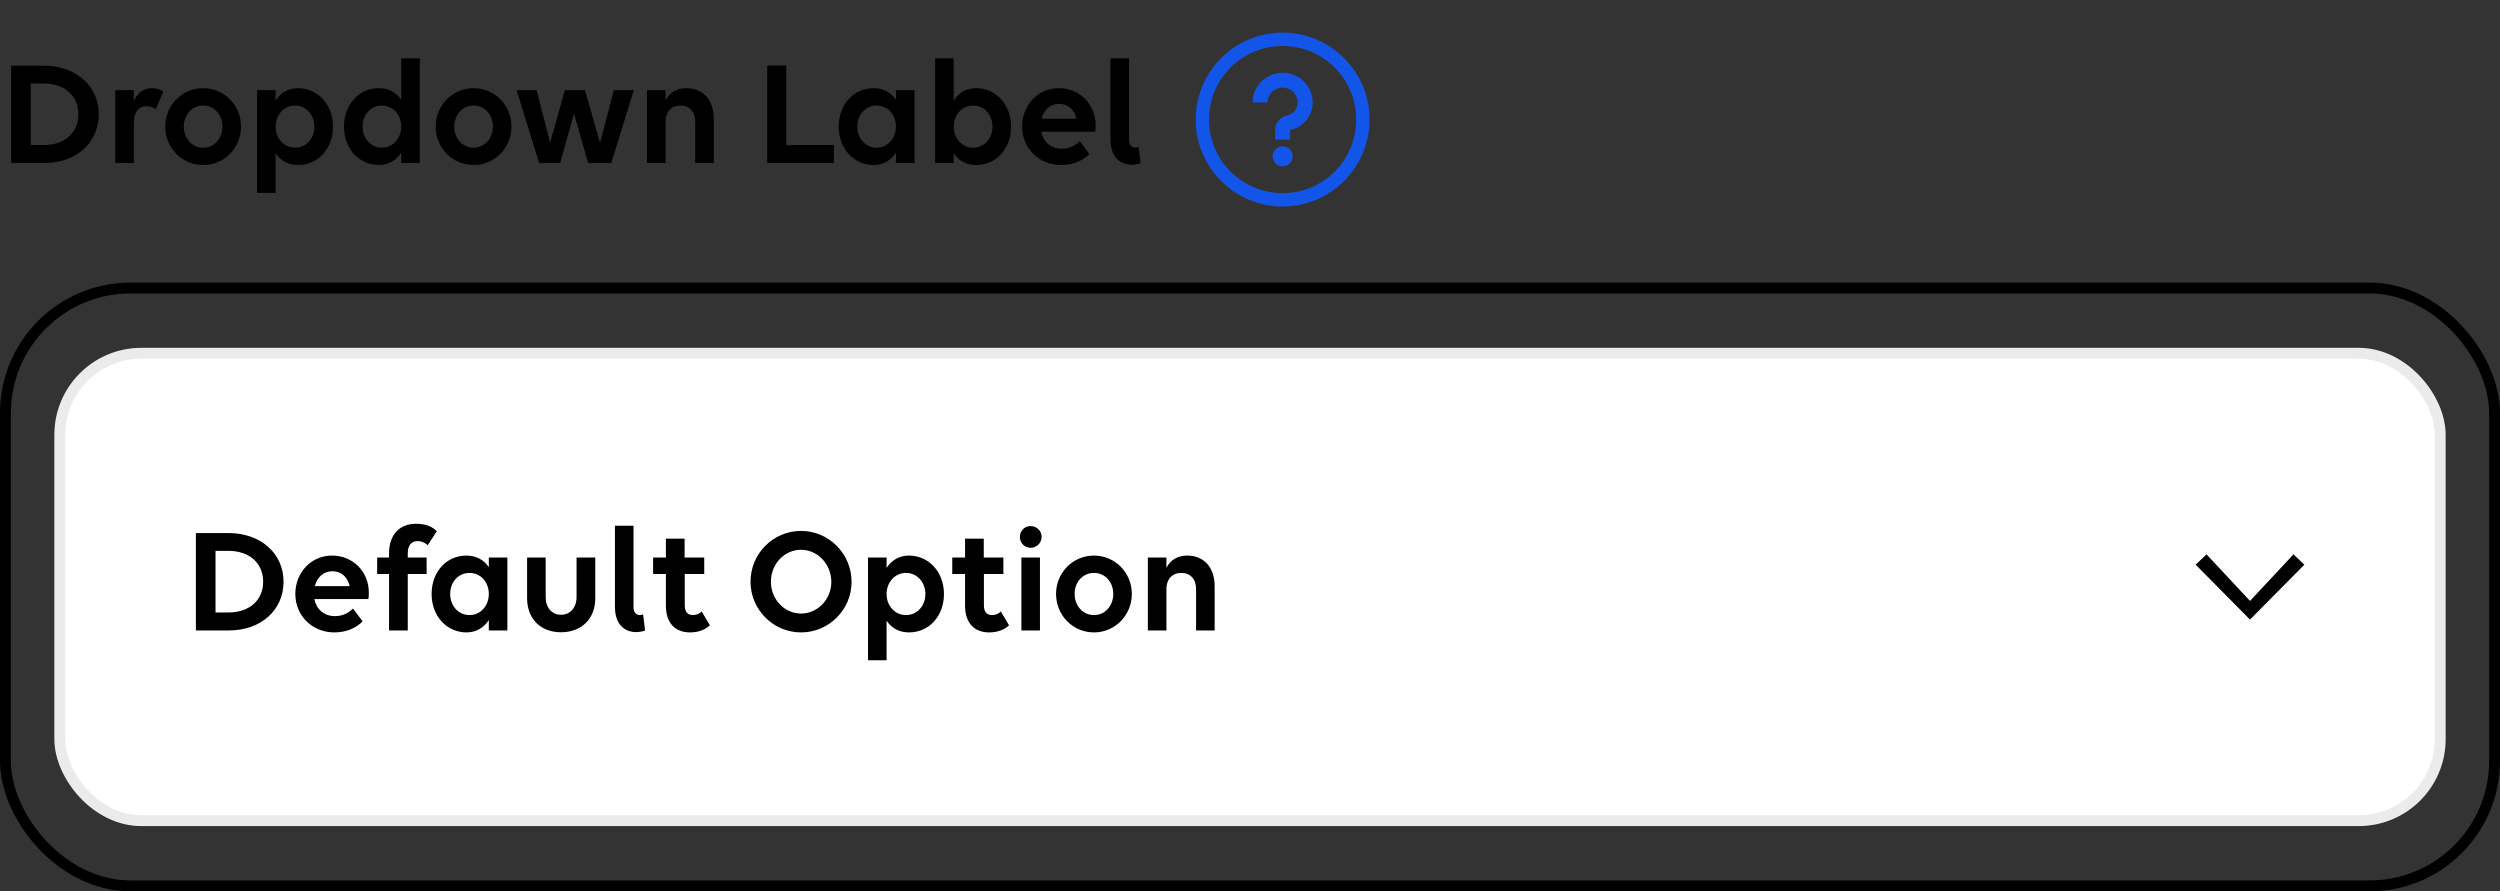 <svg width="230" height="82" viewBox="0 0 230 82" fill="none" xmlns="http://www.w3.org/2000/svg">
<rect x="0" y="0" width="230" height="82" fill="#333333" stroke="none"/>
<path d="M1.022 15V6.04H4.018C6.972 6.04 9.086 7.902 9.086 10.52C9.086 13.138 7 15 4.074 15H1.022ZM4.004 7.678H2.828V13.348H4.018C5.936 13.348 7.21 12.228 7.21 10.52C7.21 8.798 5.936 7.678 4.004 7.678ZM10.604 15V8.294H12.312V9.288C12.634 8.574 13.208 8.112 13.964 8.112C14.412 8.112 14.776 8.224 15.028 8.434L14.328 10.044C14.104 9.876 13.768 9.764 13.432 9.764C12.76 9.764 12.312 10.338 12.312 11.248V15H10.604ZM18.688 15.182C16.742 15.182 15.202 13.6 15.202 11.64C15.202 9.694 16.742 8.112 18.688 8.112C20.634 8.112 22.174 9.694 22.174 11.64C22.174 13.6 20.634 15.182 18.688 15.182ZM18.688 13.586C19.724 13.586 20.466 12.718 20.466 11.64C20.466 10.562 19.724 9.708 18.688 9.708C17.652 9.708 16.91 10.562 16.91 11.64C16.91 12.718 17.652 13.586 18.688 13.586ZM25.355 17.744H23.647V8.294H25.355V9.246C25.803 8.56 26.503 8.112 27.413 8.112C29.177 8.112 30.633 9.554 30.633 11.654C30.633 13.67 29.275 15.182 27.413 15.182C26.503 15.182 25.803 14.776 25.355 14.104V17.744ZM27.147 13.586C28.169 13.586 28.925 12.732 28.925 11.654C28.925 10.576 28.169 9.708 27.147 9.708C26.111 9.708 25.355 10.576 25.355 11.654C25.355 12.732 26.111 13.586 27.147 13.586ZM34.855 15.182C33.091 15.182 31.649 13.74 31.649 11.64C31.649 9.624 33.007 8.112 34.855 8.112C35.765 8.112 36.465 8.518 36.913 9.176V5.368H38.621V15H36.913V14.048C36.465 14.734 35.765 15.182 34.855 15.182ZM35.135 13.586C36.171 13.586 36.913 12.718 36.913 11.64C36.913 10.562 36.171 9.708 35.135 9.708C34.099 9.708 33.357 10.562 33.357 11.64C33.357 12.718 34.099 13.586 35.135 13.586ZM43.57 15.182C41.624 15.182 40.084 13.6 40.084 11.64C40.084 9.694 41.624 8.112 43.57 8.112C45.516 8.112 47.056 9.694 47.056 11.64C47.056 13.6 45.516 15.182 43.57 15.182ZM43.57 13.586C44.606 13.586 45.348 12.718 45.348 11.64C45.348 10.562 44.606 9.708 43.57 9.708C42.534 9.708 41.792 10.562 41.792 11.64C41.792 12.718 42.534 13.586 43.57 13.586ZM51.534 15H49.602L47.53 8.294H49.364L50.61 13.124L51.968 8.294H53.816L55.202 13.152L56.476 8.294H58.31L56.238 15H54.11L52.808 10.45L51.534 15ZM59.522 15V8.294H61.23V9.246C61.58 8.532 62.252 8.112 63.134 8.112C64.674 8.112 65.668 9.19 65.668 10.94V15H63.96V11.192C63.96 10.282 63.442 9.708 62.602 9.708C61.762 9.708 61.23 10.282 61.23 11.192V15H59.522ZM70.585 15V6.026H72.335V13.348H76.716V15H70.585ZM80.368 15.182C78.605 15.182 77.162 13.74 77.162 11.64C77.162 9.624 78.52 8.112 80.368 8.112C81.278 8.112 81.978 8.518 82.427 9.176V8.294H84.135V15H82.427V14.048C81.978 14.734 81.278 15.182 80.368 15.182ZM80.648 13.586C81.684 13.586 82.427 12.718 82.427 11.64C82.427 10.562 81.684 9.708 80.648 9.708C79.612 9.708 78.871 10.562 78.871 11.64C78.871 12.718 79.612 13.586 80.648 13.586ZM89.798 8.112C91.562 8.112 93.018 9.554 93.018 11.654C93.018 13.67 91.66 15.182 89.798 15.182C88.888 15.182 88.188 14.776 87.74 14.104V15H86.032V5.368H87.74V9.246C88.188 8.56 88.888 8.112 89.798 8.112ZM89.532 9.708C88.496 9.708 87.74 10.576 87.74 11.654C87.74 12.732 88.496 13.586 89.532 13.586C90.554 13.586 91.31 12.732 91.31 11.654C91.31 10.576 90.554 9.708 89.532 9.708ZM97.632 15.182C95.546 15.182 94.034 13.6 94.034 11.64C94.034 9.694 95.476 8.112 97.408 8.112C99.326 8.112 100.796 9.582 100.796 11.514C100.796 11.738 100.782 12.004 100.754 12.116H95.784C95.966 13.04 96.666 13.684 97.688 13.684C98.374 13.684 98.948 13.39 99.34 12.984L100.222 14.16C99.704 14.734 98.752 15.182 97.632 15.182ZM97.436 9.554C96.624 9.554 96.036 10.114 95.826 10.926H99.032C98.822 10.03 98.22 9.554 97.436 9.554ZM104.755 13.516L104.937 15.014C104.685 15.098 104.363 15.154 104.111 15.154C103.145 15.154 102.165 14.538 102.165 12.83V5.368H103.873V12.872C103.873 13.39 104.167 13.586 104.475 13.586C104.559 13.586 104.671 13.558 104.755 13.516Z" fill="black"/>
<path fill-rule="evenodd" clip-rule="evenodd" d="M110 11C110 6.589 113.589 3 118 3C122.411 3 126 6.589 126 11C126 15.412 122.411 19 118 19C113.589 19 110 15.412 110 11ZM124.769 11C124.769 7.253 121.747 4.231 118 4.231C114.253 4.231 111.231 7.253 111.231 11C111.231 14.747 114.253 17.769 118 17.769C121.747 17.769 124.769 14.747 124.769 11ZM118.923 14.385C118.923 14.894 118.51 15.308 118 15.308C117.49 15.308 117.077 14.894 117.077 14.385C117.077 13.875 117.49 13.461 118 13.461C118.51 13.461 118.923 13.875 118.923 14.385ZM115.231 9.427C115.231 7.924 116.477 6.692 118 6.692C119.523 6.692 120.769 7.924 120.769 9.427C120.769 10.536 120.039 11.535 118.974 11.885L118.692 11.97V12.846H117.308V11.97C117.308 11.385 117.694 10.851 118.26 10.667L118.541 10.581C119.044 10.416 119.385 9.951 119.385 9.427C119.385 8.663 118.773 8.06 118 8.06C117.227 8.06 116.615 8.663 116.615 9.427H115.231Z" fill="#1355E9"/>
<rect x="0.5" y="26.5" width="229" height="55" rx="11.5" stroke="black"/>
<rect x="5.5" y="32.5" width="219" height="43" rx="7.5" fill="white"/>
<rect x="5.5" y="32.5" width="219" height="43" rx="7.5" stroke="#EBEBEB"/>
<path d="M18.022 58V49.04H21.018C23.972 49.04 26.086 50.902 26.086 53.52C26.086 56.138 24 58 21.074 58H18.022ZM21.004 50.678H19.828V56.348H21.018C22.936 56.348 24.21 55.228 24.21 53.52C24.21 51.798 22.936 50.678 21.004 50.678ZM30.768 58.182C28.682 58.182 27.17 56.6 27.17 54.64C27.17 52.694 28.612 51.112 30.544 51.112C32.462 51.112 33.932 52.582 33.932 54.514C33.932 54.738 33.918 55.004 33.89 55.116H28.92C29.102 56.04 29.802 56.684 30.824 56.684C31.51 56.684 32.084 56.39 32.476 55.984L33.358 57.16C32.84 57.734 31.888 58.182 30.768 58.182ZM30.572 52.554C29.76 52.554 29.172 53.114 28.962 53.926H32.168C31.958 53.03 31.356 52.554 30.572 52.554ZM34.7 52.806V51.294H35.792V50.902C35.792 49.208 36.758 48.186 38.256 48.186C39.166 48.186 39.754 48.438 40.188 48.872L39.348 50.16C39.152 49.95 38.788 49.782 38.424 49.782C37.864 49.782 37.514 50.16 37.514 50.888V51.294H39.25V52.806H37.514V58H35.792V52.806H34.7ZM42.913 58.182C41.15 58.182 39.708 56.74 39.708 54.64C39.708 52.624 41.066 51.112 42.913 51.112C43.824 51.112 44.523 51.518 44.971 52.176V51.294H46.679V58H44.971V57.048C44.523 57.734 43.824 58.182 42.913 58.182ZM43.194 56.586C44.23 56.586 44.971 55.718 44.971 54.64C44.971 53.562 44.23 52.708 43.194 52.708C42.157 52.708 41.416 53.562 41.416 54.64C41.416 55.718 42.157 56.586 43.194 56.586ZM50.201 51.294V54.92C50.201 55.9 50.761 56.558 51.615 56.558C52.469 56.558 53.043 55.9 53.043 54.92V51.294H54.765V55.046C54.765 56.922 53.505 58.168 51.615 58.168C49.725 58.168 48.493 56.922 48.493 55.046V51.294H50.201ZM59.165 56.516L59.347 58.014C59.095 58.098 58.773 58.154 58.521 58.154C57.555 58.154 56.575 57.538 56.575 55.83V48.368H58.283V55.872C58.283 56.39 58.577 56.586 58.885 56.586C58.969 56.586 59.081 56.558 59.165 56.516ZM60.086 52.806V51.294H61.262V49.558H62.984V51.294H64.79V52.806H62.998V55.662C62.998 56.292 63.25 56.586 63.754 56.586C64.076 56.586 64.384 56.446 64.552 56.25L65.308 57.524C64.944 57.888 64.314 58.182 63.488 58.182C62.13 58.182 61.262 57.342 61.262 55.704V52.806H60.086ZM73.696 48.844C76.258 48.844 78.344 50.944 78.344 53.534C78.344 56.096 76.258 58.182 73.696 58.182C71.134 58.182 69.048 56.082 69.048 53.52C69.048 50.93 71.134 48.844 73.696 48.844ZM73.696 56.446C75.236 56.446 76.482 55.13 76.482 53.534C76.482 51.91 75.236 50.58 73.696 50.58C72.156 50.58 70.924 51.896 70.924 53.52C70.924 55.13 72.156 56.446 73.696 56.446ZM81.566 60.744H79.858V51.294H81.566V52.246C82.014 51.56 82.714 51.112 83.624 51.112C85.388 51.112 86.844 52.554 86.844 54.654C86.844 56.67 85.486 58.182 83.624 58.182C82.714 58.182 82.014 57.776 81.566 57.104V60.744ZM83.358 56.586C84.38 56.586 85.136 55.732 85.136 54.654C85.136 53.576 84.38 52.708 83.358 52.708C82.322 52.708 81.566 53.576 81.566 54.654C81.566 55.732 82.322 56.586 83.358 56.586ZM87.608 52.806V51.294H88.784V49.558H90.506V51.294H92.312V52.806H90.52V55.662C90.52 56.292 90.772 56.586 91.276 56.586C91.598 56.586 91.906 56.446 92.074 56.25L92.83 57.524C92.466 57.888 91.836 58.182 91.01 58.182C89.652 58.182 88.784 57.342 88.784 55.704V52.806H87.608ZM94.822 50.398C94.262 50.398 93.828 49.95 93.828 49.39C93.828 48.844 94.262 48.396 94.822 48.396C95.368 48.396 95.83 48.844 95.83 49.39C95.83 49.95 95.368 50.398 94.822 50.398ZM95.676 58H93.968V51.294H95.676V58ZM100.643 58.182C98.697 58.182 97.157 56.6 97.157 54.64C97.157 52.694 98.697 51.112 100.643 51.112C102.589 51.112 104.129 52.694 104.129 54.64C104.129 56.6 102.589 58.182 100.643 58.182ZM100.643 56.586C101.679 56.586 102.421 55.718 102.421 54.64C102.421 53.562 101.679 52.708 100.643 52.708C99.607 52.708 98.865 53.562 98.865 54.64C98.865 55.718 99.607 56.586 100.643 56.586ZM105.602 58V51.294H107.31V52.246C107.66 51.532 108.332 51.112 109.214 51.112C110.754 51.112 111.748 52.19 111.748 53.94V58H110.04V54.192C110.04 53.282 109.522 52.708 108.682 52.708C107.842 52.708 107.31 53.282 107.31 54.192V58H105.602Z" fill="black"/>
<path d="M207 57L202 51.952L203 51L207 55.286L211 51L212 51.952L207 57Z" fill="black"/>
</svg>
